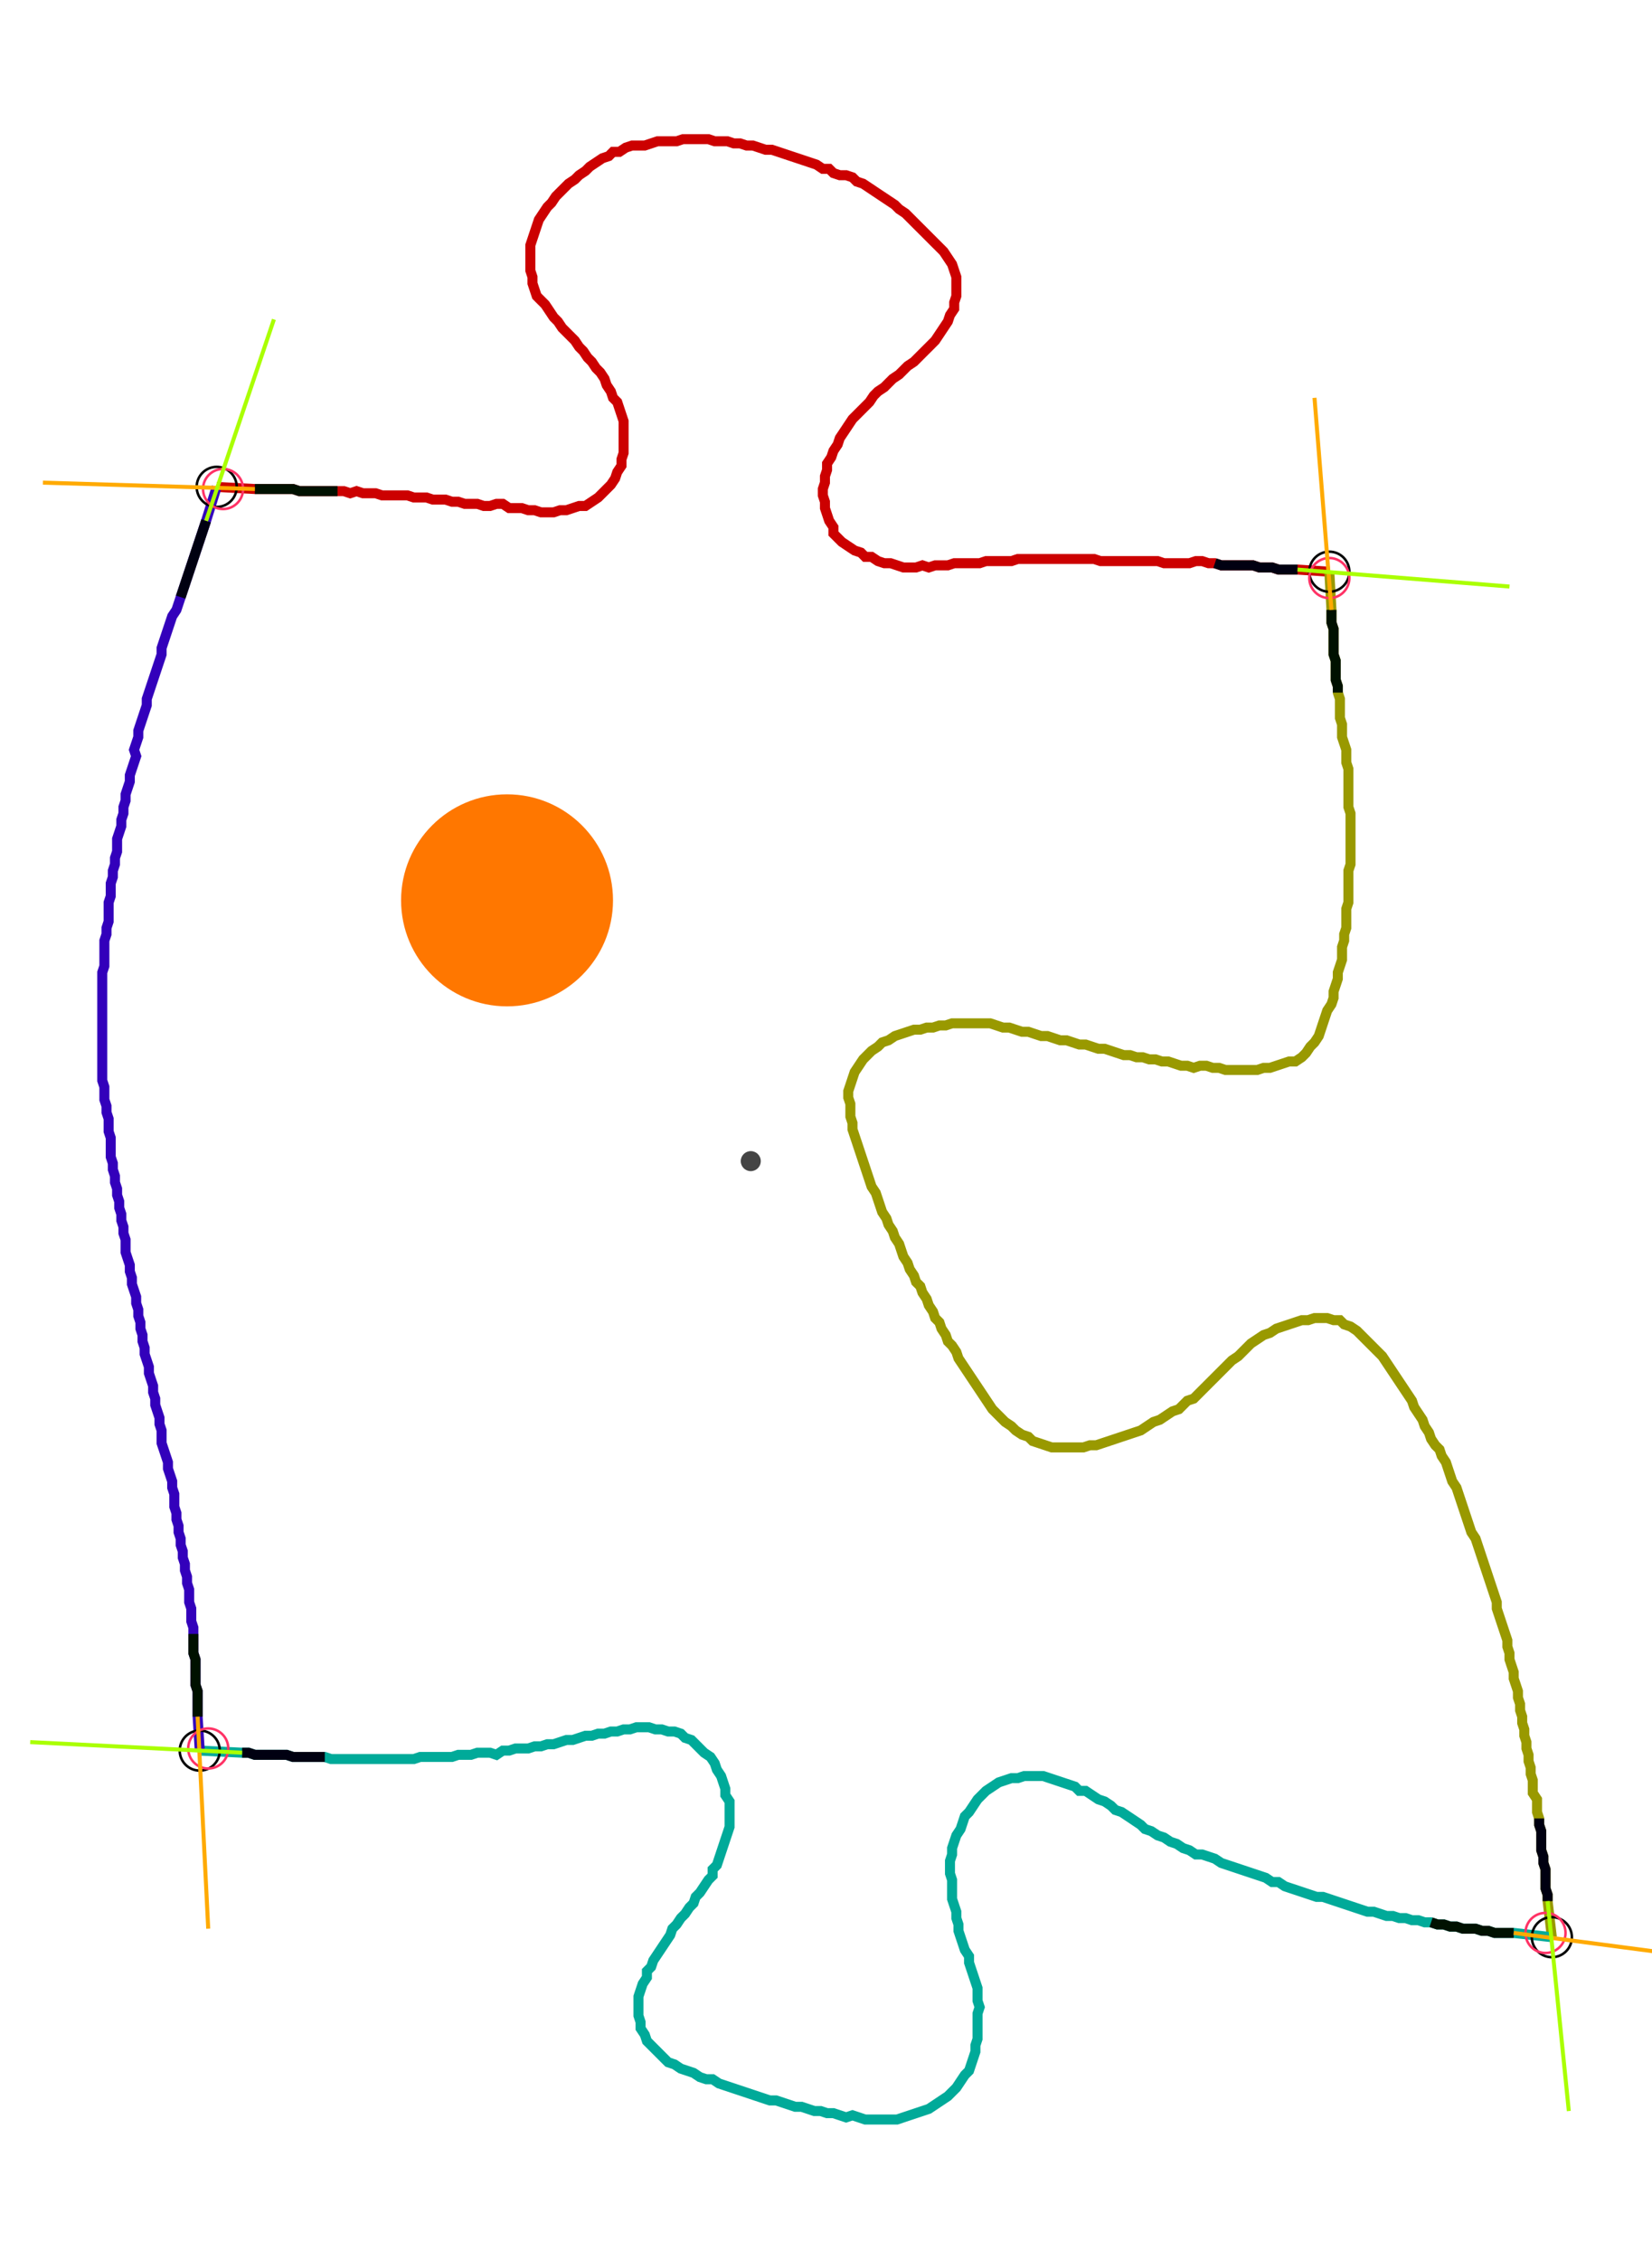 <?xml version="1.0" encoding="UTF-8" standalone="no"?><svg width="434.921" height="594.921" viewBox="-10 -10 164.974 218.307" xmlns="http://www.w3.org/2000/svg" xmlns:xlink="http://www.w3.org/1999/xlink"><polyline points="11.64,34.921 15.45,35.132 16.085,35.132 16.72,35.132 17.354,35.132 17.989,35.132 18.624,35.132 19.259,35.132 19.894,35.344 20.529,35.344 21.164,35.344 21.799,35.344 22.434,35.344 23.069,35.344 23.704,35.344 24.339,35.344 24.974,35.556 25.608,35.344 26.243,35.556 26.878,35.556 27.513,35.556 28.148,35.767 28.783,35.767 29.418,35.767 30.053,35.767 30.688,35.767 31.323,35.979 31.958,35.979 32.593,35.979 33.228,36.19 33.862,36.19 34.497,36.19 35.132,36.402 35.767,36.402 36.402,36.614 37.037,36.614 37.672,36.614 38.307,36.825 38.942,36.825 39.577,36.614 40.212,36.614 40.847,37.037 41.481,37.037 42.116,37.037 42.751,37.249 43.386,37.249 44.021,37.46 44.656,37.46 45.291,37.46 45.926,37.249 46.561,37.249 47.196,37.037 47.831,36.825 48.466,36.825 49.101,36.402 49.735,35.979 50.159,35.556 50.582,35.132 51.005,34.709 51.429,34.074 51.64,33.439 52.063,32.804 52.063,32.169 52.275,31.534 52.275,30.899 52.275,30.265 52.275,29.63 52.275,28.995 52.275,28.36 52.063,27.725 51.852,27.09 51.64,26.455 51.217,26.032 51.005,25.397 50.582,24.762 50.37,24.127 49.947,23.492 49.524,23.069 49.101,22.434 48.677,22.011 48.254,21.376 47.831,20.952 47.407,20.317 46.984,19.894 46.561,19.471 46.138,19.048 45.714,18.413 45.291,17.989 44.868,17.354 44.444,16.72 44.021,16.296 43.598,15.873 43.386,15.238 43.175,14.603 43.175,13.968 42.963,13.333 42.963,12.698 42.963,12.063 42.963,11.429 42.963,10.794 43.175,10.159 43.386,9.524 43.598,8.889 43.81,8.254 44.233,7.619 44.656,6.984 45.079,6.561 45.503,5.926 45.926,5.503 46.349,5.079 46.772,4.656 47.407,4.233 47.831,3.81 48.466,3.386 48.889,2.963 49.524,2.54 50.159,2.116 50.794,1.905 51.217,1.481 51.852,1.481 52.487,1.058 53.122,0.847 53.757,0.847 54.392,0.847 55.026,0.635 55.661,0.423 56.296,0.423 56.931,0.423 57.566,0.423 58.201,0.212 58.836,0.212 59.471,0.212 60.106,0.212 60.741,0.212 61.376,0.423 62.011,0.423 62.646,0.423 63.28,0.635 63.915,0.635 64.55,0.847 65.185,0.847 65.82,1.058 66.455,1.27 67.09,1.27 67.725,1.481 68.36,1.693 68.995,1.905 69.63,2.116 70.265,2.328 70.899,2.54 71.534,2.751 72.169,3.175 72.804,3.175 73.228,3.598 73.862,3.81 74.497,3.81 75.132,4.021 75.556,4.444 76.19,4.656 76.825,5.079 77.46,5.503 78.095,5.926 78.73,6.349 79.365,6.772 79.788,7.196 80.423,7.619 80.847,8.042 81.27,8.466 81.693,8.889 82.116,9.312 82.54,9.735 82.963,10.159 83.386,10.582 83.81,11.005 84.233,11.429 84.656,12.063 85.079,12.698 85.291,13.333 85.503,13.968 85.503,14.603 85.503,15.238 85.503,15.873 85.291,16.508 85.291,17.143 84.868,17.778 84.656,18.413 84.233,19.048 83.81,19.683 83.386,20.317 82.963,20.741 82.54,21.164 82.116,21.587 81.693,22.011 81.27,22.434 80.635,22.857 80.212,23.28 79.788,23.704 79.153,24.127 78.73,24.55 78.307,24.974 77.672,25.397 77.249,25.82 76.825,26.455 76.402,26.878 75.979,27.302 75.556,27.725 75.132,28.148 74.709,28.783 74.286,29.418 73.862,30.053 73.651,30.688 73.228,31.323 73.016,31.958 72.593,32.593 72.593,33.228 72.381,33.862 72.381,34.497 72.169,35.132 72.169,35.767 72.381,36.402 72.381,37.037 72.593,37.672 72.804,38.307 73.228,38.942 73.228,39.577 73.651,40.0 74.074,40.423 74.709,40.847 75.344,41.27 75.979,41.481 76.402,41.905 77.037,41.905 77.672,42.328 78.307,42.54 78.942,42.54 79.577,42.751 80.212,42.963 80.847,42.963 81.481,42.963 82.116,42.751 82.751,42.963 83.386,42.751 84.021,42.751 84.656,42.751 85.291,42.54 85.926,42.54 86.561,42.54 87.196,42.54 87.831,42.54 88.466,42.328 89.101,42.328 89.735,42.328 90.37,42.328 91.005,42.328 91.64,42.116 92.275,42.116 92.91,42.116 93.545,42.116 94.18,42.116 94.815,42.116 95.45,42.116 96.085,42.116 96.72,42.116 97.354,42.116 97.989,42.116 98.624,42.116 99.259,42.116 99.894,42.328 100.529,42.328 101.164,42.328 101.799,42.328 102.434,42.328 103.069,42.328 103.704,42.328 104.339,42.328 104.974,42.328 105.608,42.328 106.243,42.54 106.878,42.54 107.513,42.54 108.148,42.54 108.783,42.54 109.418,42.328 110.053,42.328 110.688,42.54 111.323,42.54 111.958,42.751 112.593,42.751 113.228,42.751 113.862,42.751 114.497,42.751 115.132,42.751 115.767,42.963 116.402,42.963 117.037,42.963 117.672,43.175 118.307,43.175 118.942,43.175 119.577,43.175 122.751,43.386" style="fill:none; stroke:#cc0000; stroke-width:1.0"  /><polyline points="122.751,43.386 122.963,47.196 122.963,47.831 122.963,48.466 123.175,49.101 123.175,49.735 123.175,50.37 123.175,51.005 123.175,51.64 123.386,52.275 123.386,52.91 123.386,53.545 123.386,54.18 123.598,54.815 123.598,55.45 123.81,56.085 123.81,56.72 123.81,57.354 123.81,57.989 124.021,58.624 124.021,59.259 124.021,59.894 124.233,60.529 124.444,61.164 124.444,61.799 124.444,62.434 124.656,63.069 124.656,63.704 124.656,64.339 124.656,64.974 124.656,65.608 124.656,66.243 124.656,66.878 124.868,67.513 124.868,68.148 124.868,68.783 124.868,69.418 124.868,70.053 124.868,70.688 124.868,71.323 124.868,71.958 124.868,72.593 124.656,73.228 124.656,73.862 124.656,74.497 124.656,75.132 124.656,75.767 124.656,76.402 124.444,77.037 124.444,77.672 124.444,78.307 124.444,78.942 124.233,79.577 124.233,80.212 124.021,80.847 124.021,81.481 124.021,82.116 123.81,82.751 123.598,83.386 123.598,84.021 123.386,84.656 123.175,85.291 123.175,85.926 122.963,86.561 122.54,87.196 122.328,87.831 122.116,88.466 121.905,89.101 121.693,89.735 121.27,90.37 120.847,90.794 120.423,91.429 120,91.852 119.365,92.275 118.73,92.275 118.095,92.487 117.46,92.698 116.825,92.91 116.19,92.91 115.556,93.122 114.921,93.122 114.286,93.122 113.651,93.122 113.016,93.122 112.381,93.122 111.746,92.91 111.111,92.91 110.476,92.698 109.841,92.698 109.206,92.91 108.571,92.698 107.937,92.698 107.302,92.487 106.667,92.275 106.032,92.275 105.397,92.063 104.762,92.063 104.127,91.852 103.492,91.852 102.857,91.64 102.222,91.64 101.587,91.429 100.952,91.217 100.317,91.005 99.683,91.005 99.048,90.794 98.413,90.582 97.778,90.582 97.143,90.37 96.508,90.159 95.873,90.159 95.238,89.947 94.603,89.735 93.968,89.735 93.333,89.524 92.698,89.312 92.063,89.312 91.429,89.101 90.794,88.889 90.159,88.889 89.524,88.677 88.889,88.466 88.254,88.466 87.619,88.466 86.984,88.466 86.349,88.466 85.714,88.466 85.079,88.466 84.444,88.677 83.81,88.677 83.175,88.889 82.54,88.889 81.905,89.101 81.27,89.101 80.635,89.312 80.0,89.524 79.365,89.735 78.73,90.159 78.095,90.37 77.672,90.794 77.037,91.217 76.614,91.64 76.19,92.063 75.767,92.698 75.344,93.333 75.132,93.968 74.921,94.603 74.709,95.238 74.709,95.873 74.921,96.508 74.921,97.143 74.921,97.778 75.132,98.413 75.132,99.048 75.344,99.683 75.556,100.317 75.767,100.952 75.979,101.587 76.19,102.222 76.402,102.857 76.614,103.492 76.825,104.127 77.037,104.762 77.46,105.397 77.672,106.032 77.884,106.667 78.095,107.302 78.519,107.937 78.73,108.571 79.153,109.206 79.365,109.841 79.788,110.476 80.0,111.111 80.212,111.746 80.635,112.381 80.847,113.016 81.27,113.651 81.481,114.286 81.905,114.709 82.116,115.344 82.54,115.979 82.751,116.614 83.175,117.249 83.386,117.884 83.81,118.307 84.021,118.942 84.444,119.577 84.656,120.212 85.079,120.635 85.503,121.27 85.714,121.905 86.138,122.54 86.561,123.175 86.984,123.81 87.407,124.444 87.831,125.079 88.254,125.714 88.677,126.349 89.101,126.984 89.524,127.407 89.947,127.831 90.37,128.254 91.005,128.677 91.429,129.101 92.063,129.524 92.698,129.735 93.122,130.159 93.757,130.37 94.392,130.582 95.026,130.794 95.661,130.794 96.296,130.794 96.931,130.794 97.566,130.794 98.201,130.794 98.836,130.582 99.471,130.582 100.106,130.37 100.741,130.159 101.376,129.947 102.011,129.735 102.646,129.524 103.28,129.312 103.915,129.101 104.55,128.677 105.185,128.254 105.82,128.042 106.455,127.619 107.09,127.196 107.725,126.984 108.148,126.561 108.571,126.138 109.206,125.926 109.63,125.503 110.053,125.079 110.476,124.656 110.899,124.233 111.323,123.81 111.746,123.386 112.169,122.963 112.593,122.54 113.016,122.116 113.651,121.693 114.074,121.27 114.497,120.847 114.921,120.423 115.556,120 116.19,119.577 116.825,119.365 117.46,118.942 118.095,118.73 118.73,118.519 119.365,118.307 120,118.095 120.635,118.095 121.27,117.884 121.905,117.884 122.54,117.884 123.175,118.095 123.81,118.095 124.233,118.519 124.868,118.73 125.503,119.153 125.926,119.577 126.349,120 126.772,120.423 127.196,120.847 127.619,121.27 128.042,121.693 128.466,122.328 128.889,122.963 129.312,123.598 129.735,124.233 130.159,124.868 130.582,125.503 131.005,126.138 131.217,126.772 131.64,127.407 132.063,128.042 132.275,128.677 132.698,129.312 132.91,129.947 133.333,130.582 133.757,131.005 133.968,131.64 134.392,132.275 134.603,132.91 134.815,133.545 135.026,134.18 135.45,134.815 135.661,135.45 135.873,136.085 136.085,136.72 136.296,137.354 136.508,137.989 136.72,138.624 136.931,139.259 137.354,139.894 137.566,140.529 137.778,141.164 137.989,141.799 138.201,142.434 138.413,143.069 138.624,143.704 138.836,144.339 139.048,144.974 139.259,145.608 139.471,146.243 139.471,146.878 139.683,147.513 139.894,148.148 140.106,148.783 140.317,149.418 140.529,150.053 140.529,150.688 140.741,151.323 140.741,151.958 140.952,152.593 141.164,153.228 141.164,153.862 141.376,154.497 141.587,155.132 141.587,155.767 141.799,156.402 141.799,157.037 142.011,157.672 142.011,158.307 142.222,158.942 142.222,159.577 142.434,160.212 142.434,160.847 142.646,161.481 142.646,162.116 142.857,162.751 142.857,163.386 143.069,164.021 143.069,164.656 143.069,165.291 143.492,165.926 143.492,166.561 143.492,167.196 143.704,167.831 143.704,168.466 143.915,169.101 143.915,169.735 143.915,170.37 143.915,171.005 144.127,171.64 144.127,172.275 144.339,172.91 144.339,173.545 144.339,174.18 144.339,174.815 144.55,175.45 144.55,176.085 144.974,179.683" style="fill:none; stroke:#999900; stroke-width:1.0"  /><polyline points="144.974,179.683 141.164,179.259 140.529,179.259 139.894,179.259 139.259,179.259 138.624,179.048 137.989,179.048 137.354,178.836 136.72,178.836 136.085,178.836 135.45,178.624 134.815,178.624 134.18,178.413 133.545,178.413 132.91,178.201 132.275,178.201 131.64,177.989 131.005,177.989 130.37,177.778 129.735,177.778 129.101,177.566 128.466,177.566 127.831,177.354 127.196,177.143 126.561,177.143 125.926,176.931 125.291,176.72 124.656,176.508 124.021,176.296 123.386,176.085 122.751,175.873 122.116,175.661 121.481,175.661 120.847,175.45 120.212,175.238 119.577,175.026 118.942,174.815 118.307,174.603 117.672,174.18 117.037,174.18 116.402,173.757 115.767,173.545 115.132,173.333 114.497,173.122 113.862,172.91 113.228,172.698 112.593,172.487 111.958,172.275 111.323,171.852 110.688,171.64 110.053,171.429 109.418,171.429 108.783,171.005 108.148,170.794 107.513,170.37 106.878,170.159 106.243,169.735 105.608,169.524 104.974,169.101 104.339,168.889 103.915,168.466 103.28,168.042 102.646,167.619 102.011,167.196 101.376,166.984 100.952,166.561 100.317,166.138 99.683,165.926 99.048,165.503 98.413,165.079 97.778,165.079 97.354,164.656 96.72,164.444 96.085,164.233 95.45,164.021 94.815,163.81 94.18,163.598 93.545,163.598 92.91,163.598 92.275,163.598 91.64,163.81 91.005,163.81 90.37,164.021 89.735,164.233 89.101,164.656 88.466,165.079 88.042,165.503 87.619,165.926 87.196,166.561 86.772,167.196 86.349,167.619 86.138,168.254 85.926,168.889 85.503,169.524 85.291,170.159 85.079,170.794 85.079,171.429 84.868,172.063 84.868,172.698 84.868,173.333 85.079,173.968 85.079,174.603 85.079,175.238 85.079,175.873 85.291,176.508 85.503,177.143 85.503,177.778 85.714,178.413 85.714,179.048 85.926,179.683 86.138,180.317 86.349,180.952 86.772,181.587 86.772,182.222 86.984,182.857 87.196,183.492 87.407,184.127 87.619,184.762 87.619,185.397 87.619,186.032 87.831,186.667 87.619,187.302 87.619,187.937 87.619,188.571 87.619,189.206 87.619,189.841 87.407,190.476 87.407,191.111 87.196,191.746 86.984,192.381 86.772,193.016 86.349,193.439 85.926,194.074 85.503,194.709 85.079,195.132 84.656,195.556 84.021,195.979 83.386,196.402 82.751,196.825 82.116,197.037 81.481,197.249 80.847,197.46 80.212,197.672 79.577,197.884 78.942,197.884 78.307,197.884 77.672,197.884 77.037,197.884 76.402,197.884 75.767,197.672 75.132,197.46 74.497,197.672 73.862,197.46 73.228,197.249 72.593,197.249 71.958,197.037 71.323,197.037 70.688,196.825 70.053,196.614 69.418,196.614 68.783,196.402 68.148,196.19 67.513,195.979 66.878,195.979 66.243,195.767 65.608,195.556 64.974,195.344 64.339,195.132 63.704,194.921 63.069,194.709 62.434,194.497 61.799,194.286 61.164,193.862 60.529,193.862 59.894,193.651 59.259,193.228 58.624,193.016 57.989,192.804 57.354,192.381 56.72,192.169 56.296,191.746 55.873,191.323 55.45,190.899 55.026,190.476 54.603,190.053 54.392,189.418 53.968,188.783 53.968,188.148 53.757,187.513 53.757,186.878 53.757,186.243 53.757,185.608 53.968,184.974 54.18,184.339 54.603,183.704 54.603,183.069 55.026,182.646 55.238,182.011 55.661,181.376 56.085,180.741 56.508,180.106 56.931,179.471 57.143,178.836 57.566,178.413 57.989,177.778 58.413,177.354 58.836,176.72 59.259,176.296 59.471,175.661 59.894,175.238 60.317,174.603 60.741,173.968 61.164,173.545 61.164,172.91 61.587,172.487 61.799,171.852 62.011,171.217 62.222,170.582 62.434,169.947 62.646,169.312 62.857,168.677 62.857,168.042 62.857,167.407 62.857,166.772 62.857,166.138 62.434,165.503 62.434,164.868 62.222,164.233 62.011,163.598 61.587,162.963 61.376,162.328 60.952,161.693 60.317,161.27 59.894,160.847 59.471,160.423 59.048,160.0 58.413,159.788 57.989,159.365 57.354,159.153 56.72,159.153 56.085,158.942 55.45,158.942 54.815,158.73 54.18,158.73 53.545,158.73 52.91,158.942 52.275,158.942 51.64,159.153 51.005,159.153 50.37,159.365 49.735,159.365 49.101,159.577 48.466,159.577 47.831,159.788 47.196,160.0 46.561,160.0 45.926,160.212 45.291,160.423 44.656,160.423 44.021,160.635 43.386,160.635 42.751,160.847 42.116,160.847 41.481,160.847 40.847,161.058 40.212,161.058 39.577,161.481 38.942,161.27 38.307,161.27 37.672,161.27 37.037,161.481 36.402,161.481 35.767,161.481 35.132,161.693 34.497,161.693 33.862,161.693 33.228,161.693 32.593,161.693 31.958,161.693 31.323,161.905 30.688,161.905 30.053,161.905 29.418,161.905 28.783,161.905 28.148,161.905 27.513,161.905 26.878,161.905 26.243,161.905 25.608,161.905 24.974,161.905 24.339,161.905 23.704,161.905 23.069,161.905 22.434,161.693 21.799,161.693 21.164,161.693 20.529,161.693 19.894,161.693 19.259,161.693 18.624,161.481 17.989,161.481 17.354,161.481 16.72,161.481 16.085,161.481 15.45,161.481 14.815,161.27 14.18,161.27 9.947,161.058" style="fill:none; stroke:#00aa99; stroke-width:1.0"  /><polyline points="9.947,161.058 9.735,157.672 9.735,157.037 9.735,156.402 9.735,155.767 9.735,155.132 9.524,154.497 9.524,153.862 9.524,153.228 9.524,152.593 9.524,151.958 9.312,151.323 9.312,150.688 9.312,150.053 9.312,149.418 9.312,148.783 9.101,148.148 9.101,147.513 9.101,146.878 8.889,146.243 8.889,145.608 8.889,144.974 8.677,144.339 8.677,143.704 8.466,143.069 8.466,142.434 8.254,141.799 8.254,141.164 8.042,140.529 8.042,139.894 7.831,139.259 7.831,138.624 7.619,137.989 7.619,137.354 7.407,136.72 7.407,136.085 7.407,135.45 7.196,134.815 7.196,134.18 6.984,133.545 6.772,132.91 6.772,132.275 6.561,131.64 6.349,131.005 6.138,130.37 6.138,129.735 6.138,129.101 5.926,128.466 5.926,127.831 5.714,127.196 5.503,126.561 5.503,125.926 5.291,125.291 5.291,124.656 5.079,124.021 4.868,123.386 4.868,122.751 4.656,122.116 4.444,121.481 4.444,120.847 4.233,120.212 4.233,119.577 4.021,118.942 4.021,118.307 3.81,117.672 3.81,117.037 3.598,116.402 3.598,115.767 3.386,115.132 3.175,114.497 3.175,113.862 2.963,113.228 2.963,112.593 2.751,111.958 2.54,111.323 2.54,110.688 2.54,110.053 2.328,109.418 2.328,108.783 2.116,108.148 2.116,107.513 1.905,106.878 1.905,106.243 1.693,105.608 1.693,104.974 1.481,104.339 1.481,103.704 1.27,103.069 1.27,102.434 1.058,101.799 1.058,101.164 1.058,100.529 1.058,99.894 0.847,99.259 0.847,98.624 0.847,97.989 0.635,97.354 0.635,96.72 0.423,96.085 0.423,95.45 0.423,94.815 0.212,94.18 0.212,93.545 0.212,92.91 0.212,92.275 0.212,91.64 0.212,91.005 0.212,90.37 0.212,89.735 0.212,89.101 0.212,88.466 0.212,87.831 0.212,87.196 0.212,86.561 0.212,85.926 0.212,85.291 0.212,84.656 0.212,84.021 0.212,83.386 0.423,82.751 0.423,82.116 0.423,81.481 0.423,80.847 0.423,80.212 0.635,79.577 0.635,78.942 0.847,78.307 0.847,77.672 0.847,77.037 0.847,76.402 1.058,75.767 1.058,75.132 1.058,74.497 1.27,73.862 1.27,73.228 1.481,72.593 1.481,71.958 1.693,71.323 1.693,70.688 1.693,70.053 1.905,69.418 2.116,68.783 2.116,68.148 2.328,67.513 2.328,66.878 2.54,66.243 2.54,65.608 2.751,64.974 2.963,64.339 2.963,63.704 3.175,63.069 3.386,62.434 3.598,61.799 3.386,61.164 3.598,60.529 3.81,59.894 3.81,59.259 4.021,58.624 4.233,57.989 4.444,57.354 4.656,56.72 4.656,56.085 4.868,55.45 5.079,54.815 5.291,54.18 5.503,53.545 5.714,52.91 5.926,52.275 6.138,51.64 6.138,51.005 6.349,50.37 6.561,49.735 6.772,49.101 6.984,48.466 7.196,47.831 7.619,47.196 7.831,46.561 8.042,45.926 8.254,45.291 8.466,44.656 8.677,44.021 8.889,43.386 9.101,42.751 9.312,42.116 9.524,41.481 9.735,40.847 9.947,40.212 10.159,39.577 10.37,38.942 10.582,38.307 11.64,34.921" style="fill:none; stroke:#3300bb; stroke-width:1.0"  /><circle cx="11.64" cy="34.921" r="2.0" style="fill:none; stroke:#000000aa; stroke-width:0.25" /><circle cx="122.751" cy="43.386" r="2.0" style="fill:none; stroke:#000000aa; stroke-width:0.25" /><circle cx="144.974" cy="179.683" r="2.0" style="fill:none; stroke:#000000aa; stroke-width:0.25" /><circle cx="9.947" cy="161.058" r="2.0" style="fill:none; stroke:#000000aa; stroke-width:0.25" /><circle cx="12.275" cy="35.132" r="2.0" style="fill:none; stroke:#ff3366aa; stroke-width:0.25" /><circle cx="122.751" cy="44.021" r="2.0" style="fill:none; stroke:#ff3366aa; stroke-width:0.25" /><circle cx="144.339" cy="179.259" r="2.0" style="fill:none; stroke:#ff3366aa; stroke-width:0.25" /><circle cx="10.794" cy="160.847" r="2.0" style="fill:none; stroke:#ff3366aa; stroke-width:0.25" /><polyline points="23.704,35.344 23.069,35.344 22.434,35.344 21.799,35.344 21.164,35.344 20.529,35.344 19.894,35.344 19.259,35.132 18.624,35.132 17.989,35.132 17.354,35.132 16.72,35.132 16.085,35.132 15.45,35.132" style="fill:none; stroke:#001100; stroke-width:1.0" /><polyline points="8.042,45.926 8.254,45.291 8.466,44.656 8.677,44.021 8.889,43.386 9.101,42.751 9.312,42.116 9.524,41.481 9.735,40.847 9.947,40.212 10.159,39.577 10.37,38.942 10.582,38.307" style="fill:none; stroke:#000011; stroke-width:1.0" /><polyline points="123.598,55.45 123.598,54.815 123.386,54.18 123.386,53.545 123.386,52.91 123.386,52.275 123.175,51.64 123.175,51.005 123.175,50.37 123.175,49.735 123.175,49.101 122.963,48.466 122.963,47.831 122.963,47.196" style="fill:none; stroke:#001100; stroke-width:1.0" /><polyline points="111.323,42.54 111.958,42.751 112.593,42.751 113.228,42.751 113.862,42.751 114.497,42.751 115.132,42.751 115.767,42.963 116.402,42.963 117.037,42.963 117.672,43.175 118.307,43.175 118.942,43.175 119.577,43.175" style="fill:none; stroke:#000011; stroke-width:1.0" /><polyline points="132.91,178.201 133.545,178.413 134.18,178.413 134.815,178.624 135.45,178.624 136.085,178.836 136.72,178.836 137.354,178.836 137.989,179.048 138.624,179.048 139.259,179.259 139.894,179.259 140.529,179.259 141.164,179.259" style="fill:none; stroke:#001100; stroke-width:1.0" /><polyline points="143.704,167.831 143.704,168.466 143.915,169.101 143.915,169.735 143.915,170.37 143.915,171.005 144.127,171.64 144.127,172.275 144.339,172.91 144.339,173.545 144.339,174.18 144.339,174.815 144.55,175.45 144.55,176.085" style="fill:none; stroke:#000011; stroke-width:1.0" /><polyline points="9.312,149.418 9.312,150.053 9.312,150.688 9.312,151.323 9.524,151.958 9.524,152.593 9.524,153.228 9.524,153.862 9.524,154.497 9.735,155.132 9.735,155.767 9.735,156.402 9.735,157.037 9.735,157.672" style="fill:none; stroke:#001100; stroke-width:1.0" /><polyline points="22.434,161.693 21.799,161.693 21.164,161.693 20.529,161.693 19.894,161.693 19.259,161.693 18.624,161.481 17.989,161.481 17.354,161.481 16.72,161.481 16.085,161.481 15.45,161.481 14.815,161.27 14.18,161.27" style="fill:none; stroke:#000011; stroke-width:1.0" /><polyline points="15.45,35.132 -5.714,34.497" style="fill:none; stroke:#ffaa00; stroke-width:0.4" /><polyline points="10.582,38.307 17.354,18.201" style="fill:none; stroke:#aaff00; stroke-width:0.4" /><polyline points="122.963,47.196 121.27,26.032" style="fill:none; stroke:#ffaa00; stroke-width:0.4" /><polyline points="119.577,43.175 140.741,44.868" style="fill:none; stroke:#aaff00; stroke-width:0.4" /><polyline points="141.164,179.259 162.116,182.011" style="fill:none; stroke:#ffaa00; stroke-width:0.4" /><polyline points="144.55,176.085 146.667,197.037" style="fill:none; stroke:#aaff00; stroke-width:0.4" /><polyline points="9.735,157.672 10.794,178.836" style="fill:none; stroke:#ffaa00; stroke-width:0.4" /><polyline points="14.18,161.27 -6.984,160.212" style="fill:none; stroke:#aaff00; stroke-width:0.4" /><circle cx="64.974" cy="102.222" r="1.0" style="fill:#444444; stroke-width:0" /><circle cx="40.635" cy="76.19" r="10.582" style="fill:#ff770022; stroke-width:0" /><circle cx="40.635" cy="76.19" r="1.0" style="fill:#ff7700; stroke-width:0" /></svg>